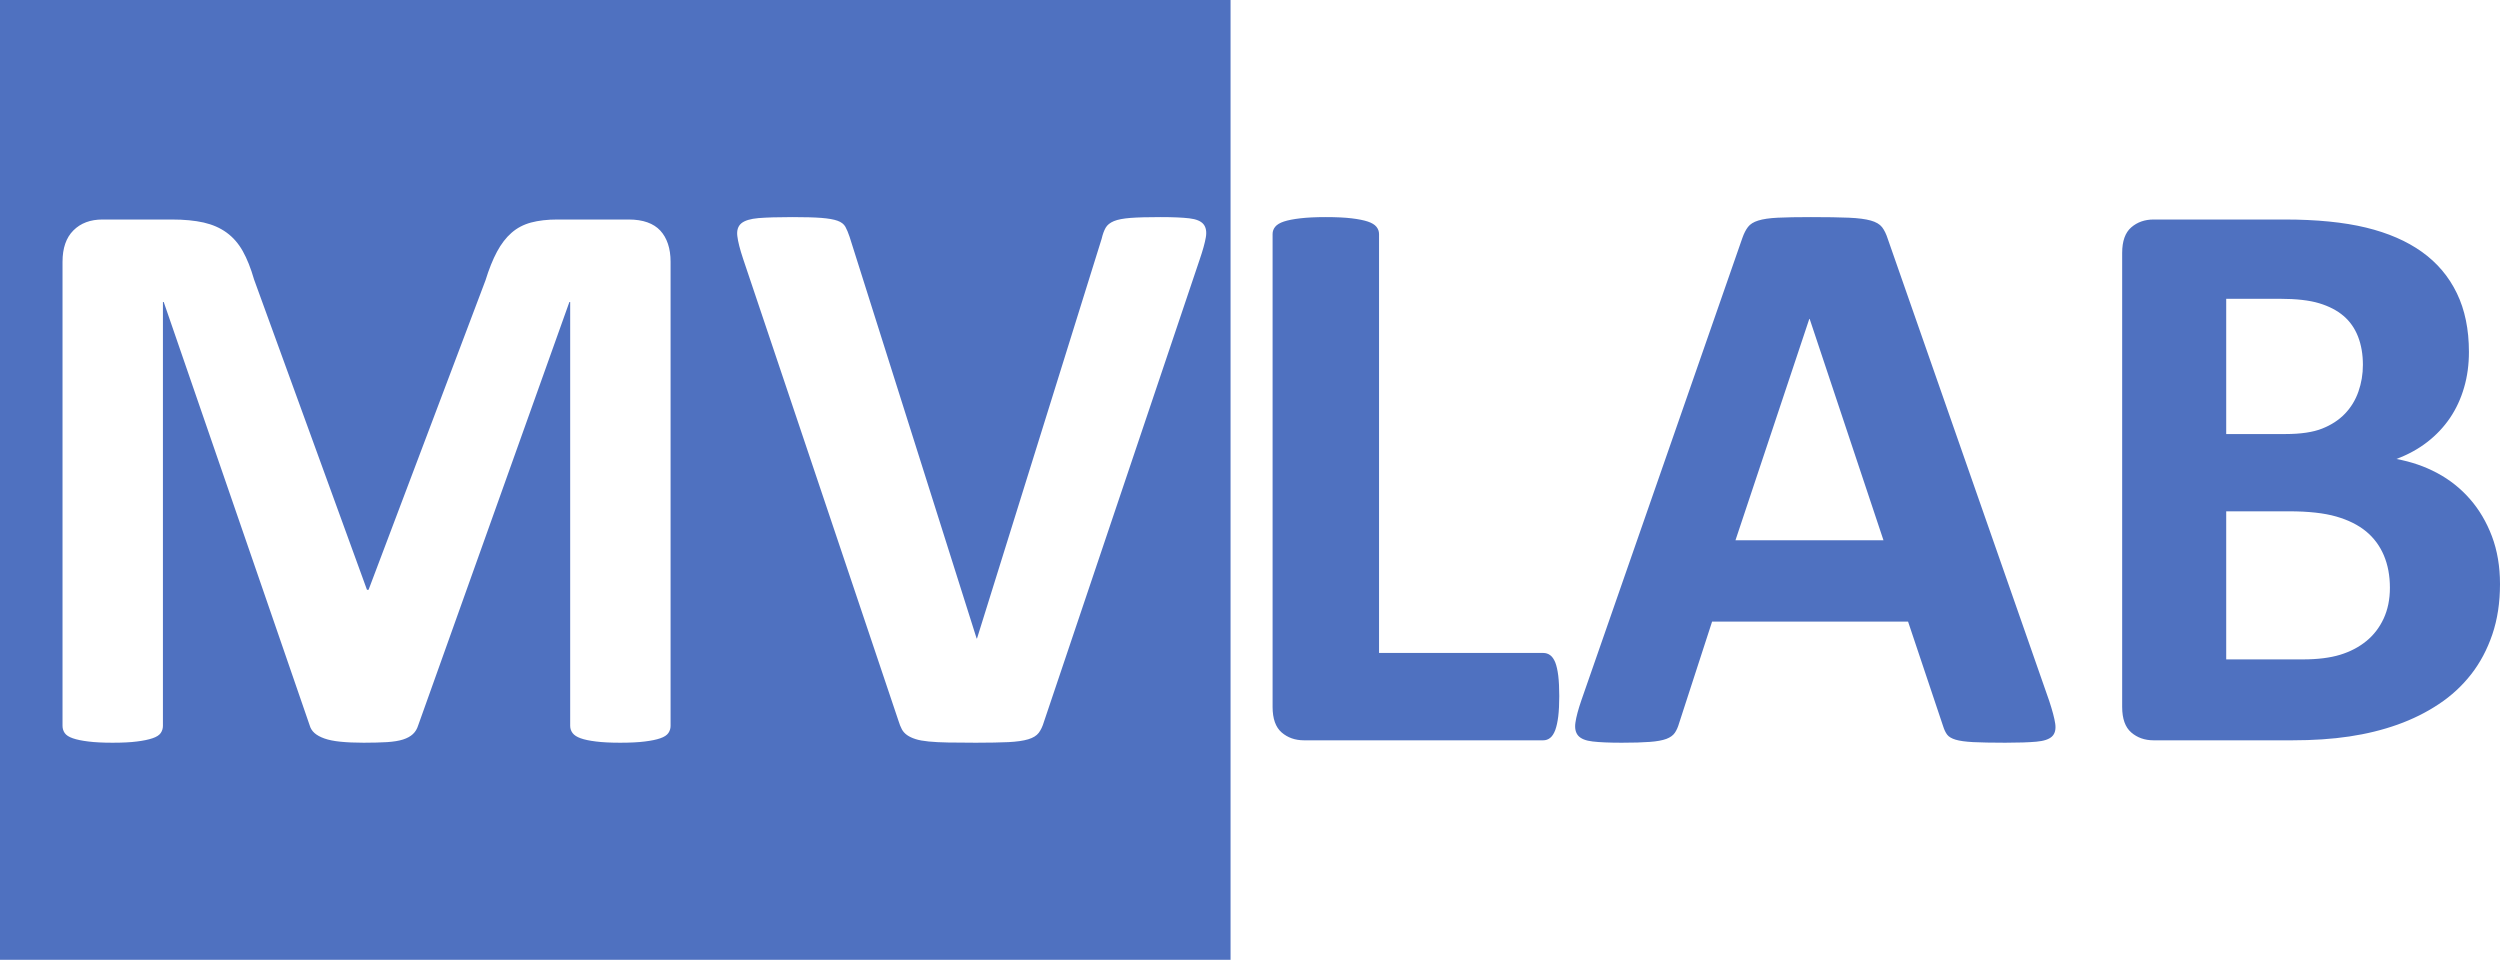 <svg width="112" height="43" viewBox="0 0 112 43" fill="none" xmlns="http://www.w3.org/2000/svg">
<path d="M106.788 27.711C106.601 28.114 106.343 28.451 106.011 28.721C105.68 28.991 105.288 29.196 104.837 29.334C104.385 29.472 103.828 29.541 103.165 29.541H99.734V22.907H102.552C103.419 22.907 104.123 22.985 104.665 23.141C105.207 23.297 105.652 23.52 106.002 23.808C106.351 24.097 106.616 24.455 106.797 24.881C106.977 25.307 107.068 25.791 107.068 26.332C107.068 26.849 106.974 27.309 106.788 27.711ZM105.658 17.542C105.526 17.921 105.324 18.252 105.054 18.534C104.783 18.817 104.442 19.039 104.032 19.201C103.623 19.364 103.075 19.445 102.389 19.445H99.734V13.386H102.136C102.87 13.386 103.458 13.452 103.897 13.585C104.336 13.717 104.701 13.906 104.99 14.152C105.279 14.399 105.496 14.709 105.641 15.082C105.785 15.454 105.858 15.875 105.858 16.344C105.858 16.764 105.791 17.164 105.658 17.542ZM111.638 24.024C111.397 23.388 111.069 22.832 110.653 22.357C110.238 21.882 109.75 21.494 109.19 21.194C108.63 20.893 108.018 20.683 107.356 20.563C107.874 20.37 108.335 20.118 108.739 19.805C109.143 19.493 109.482 19.132 109.76 18.724C110.036 18.315 110.247 17.861 110.391 17.362C110.537 16.863 110.608 16.332 110.608 15.766C110.608 14.757 110.428 13.88 110.066 13.134C109.706 12.389 109.184 11.772 108.504 11.286C107.823 10.799 106.986 10.436 105.993 10.195C104.999 9.955 103.786 9.834 102.353 9.834H96.482C96.085 9.834 95.751 9.952 95.48 10.186C95.209 10.421 95.073 10.803 95.073 11.331V31.669C95.073 32.198 95.209 32.58 95.48 32.814C95.751 33.048 96.085 33.166 96.482 33.166H102.696C103.636 33.166 104.487 33.109 105.252 32.994C106.017 32.88 106.737 32.703 107.411 32.463C108.085 32.222 108.703 31.915 109.262 31.542C109.822 31.171 110.304 30.725 110.708 30.208C111.111 29.692 111.427 29.097 111.656 28.424C111.885 27.751 112 26.999 112 26.169C112 25.377 111.878 24.662 111.638 24.024ZM84.38 24.204H77.749L81.056 14.288H81.073L84.38 24.204ZM84.578 10.718C84.506 10.49 84.418 10.309 84.316 10.177C84.213 10.045 84.045 9.946 83.81 9.88C83.576 9.814 83.247 9.771 82.825 9.753C82.404 9.735 81.838 9.726 81.128 9.726C80.514 9.726 80.019 9.735 79.646 9.753C79.273 9.771 78.981 9.814 78.771 9.88C78.559 9.946 78.406 10.042 78.31 10.168C78.213 10.294 78.129 10.459 78.057 10.664L70.849 31.363C70.704 31.783 70.614 32.12 70.579 32.372C70.542 32.624 70.584 32.821 70.704 32.959C70.825 33.096 71.041 33.184 71.355 33.219C71.668 33.256 72.101 33.274 72.656 33.274C73.173 33.274 73.592 33.262 73.912 33.237C74.23 33.214 74.477 33.168 74.652 33.103C74.826 33.037 74.953 32.946 75.031 32.832C75.109 32.718 75.173 32.576 75.221 32.408L76.702 27.847H85.481L87.052 32.535C87.101 32.691 87.161 32.817 87.233 32.913C87.306 33.009 87.432 33.084 87.612 33.138C87.793 33.193 88.055 33.228 88.399 33.247C88.742 33.264 89.22 33.274 89.834 33.274C90.425 33.274 90.888 33.258 91.226 33.228C91.562 33.199 91.798 33.12 91.93 32.994C92.062 32.868 92.11 32.679 92.075 32.426C92.039 32.175 91.947 31.831 91.804 31.398L84.578 10.718ZM69.81 30.271C69.779 30.025 69.735 29.828 69.676 29.677C69.614 29.527 69.539 29.418 69.448 29.352C69.359 29.286 69.253 29.252 69.133 29.252H61.781V10.483C61.781 10.364 61.741 10.256 61.663 10.159C61.585 10.063 61.456 9.985 61.275 9.925C61.094 9.865 60.853 9.817 60.552 9.781C60.251 9.745 59.866 9.726 59.396 9.726C58.938 9.726 58.556 9.745 58.249 9.781C57.942 9.817 57.698 9.865 57.517 9.925C57.337 9.985 57.208 10.063 57.129 10.159C57.051 10.256 57.012 10.364 57.012 10.483V31.669C57.012 32.198 57.148 32.58 57.418 32.814C57.689 33.048 58.023 33.166 58.421 33.166H69.133C69.253 33.166 69.359 33.13 69.448 33.057C69.539 32.985 69.614 32.868 69.676 32.706C69.735 32.543 69.779 32.339 69.81 32.093C69.839 31.847 69.855 31.542 69.855 31.182C69.855 30.821 69.839 30.518 69.81 30.271ZM53.742 11.637C53.886 11.217 53.98 10.88 54.022 10.628C54.064 10.375 54.028 10.18 53.914 10.042C53.799 9.904 53.589 9.817 53.281 9.781C52.974 9.745 52.544 9.726 51.99 9.726C51.424 9.726 50.978 9.738 50.653 9.762C50.328 9.787 50.078 9.834 49.903 9.906C49.729 9.979 49.605 10.078 49.533 10.204C49.461 10.33 49.401 10.495 49.353 10.7L43.77 28.604H43.753L38.062 10.61C38.002 10.43 37.939 10.279 37.873 10.159C37.806 10.04 37.689 9.949 37.52 9.889C37.352 9.829 37.111 9.787 36.798 9.762C36.485 9.738 36.051 9.726 35.498 9.726C34.847 9.726 34.341 9.742 33.98 9.771C33.619 9.802 33.363 9.88 33.212 10.005C33.061 10.132 33.002 10.322 33.032 10.574C33.061 10.826 33.149 11.168 33.293 11.601L40.248 32.282C40.296 32.438 40.347 32.568 40.402 32.67C40.456 32.772 40.534 32.858 40.636 32.931C40.739 33.003 40.865 33.063 41.016 33.111C41.166 33.16 41.362 33.195 41.603 33.219C41.844 33.243 42.136 33.258 42.479 33.264C42.822 33.27 43.235 33.274 43.717 33.274C44.319 33.274 44.806 33.264 45.18 33.247C45.553 33.228 45.848 33.186 46.065 33.12C46.282 33.055 46.438 32.959 46.535 32.832C46.63 32.706 46.709 32.54 46.769 32.336L53.742 11.637ZM30.042 11.728C30.042 11.428 30.003 11.159 29.924 10.925C29.846 10.691 29.731 10.493 29.581 10.33C29.43 10.168 29.238 10.045 29.003 9.961C28.768 9.877 28.488 9.834 28.163 9.834H24.966C24.52 9.834 24.129 9.88 23.792 9.969C23.454 10.06 23.163 10.213 22.916 10.43C22.669 10.646 22.452 10.928 22.265 11.277C22.078 11.626 21.907 12.052 21.751 12.557L16.512 26.422H16.44L11.382 12.521C11.237 12.017 11.068 11.592 10.876 11.25C10.683 10.907 10.442 10.631 10.153 10.421C9.864 10.21 9.521 10.06 9.124 9.969C8.726 9.88 8.25 9.834 7.697 9.834H4.59C4.048 9.834 3.614 9.997 3.289 10.322C2.964 10.646 2.801 11.115 2.801 11.728V32.517C2.801 32.636 2.834 32.745 2.9 32.841C2.967 32.937 3.087 33.015 3.262 33.075C3.436 33.136 3.668 33.184 3.957 33.219C4.246 33.256 4.608 33.274 5.041 33.274C5.486 33.274 5.851 33.256 6.134 33.219C6.417 33.184 6.649 33.136 6.83 33.075C7.01 33.015 7.133 32.937 7.199 32.841C7.266 32.745 7.299 32.636 7.299 32.517V13.531H7.335L13.874 32.498C13.911 32.631 13.983 32.745 14.091 32.841C14.2 32.937 14.347 33.018 14.534 33.084C14.721 33.151 14.958 33.199 15.248 33.228C15.537 33.258 15.886 33.274 16.295 33.274C16.704 33.274 17.054 33.264 17.343 33.247C17.632 33.228 17.869 33.19 18.056 33.13C18.243 33.07 18.391 32.988 18.499 32.886C18.608 32.785 18.685 32.655 18.734 32.498L25.508 13.531H25.544V32.517C25.544 32.636 25.58 32.745 25.652 32.841C25.724 32.937 25.845 33.015 26.014 33.075C26.182 33.136 26.411 33.184 26.7 33.219C26.989 33.256 27.35 33.274 27.784 33.274C28.229 33.274 28.597 33.256 28.886 33.219C29.175 33.184 29.407 33.136 29.581 33.075C29.756 33.015 29.876 32.937 29.942 32.841C30.009 32.745 30.042 32.636 30.042 32.517V11.728ZM55.129 43H0V0H55.129V43Z" fill="#4F71C0"/>
</svg>
